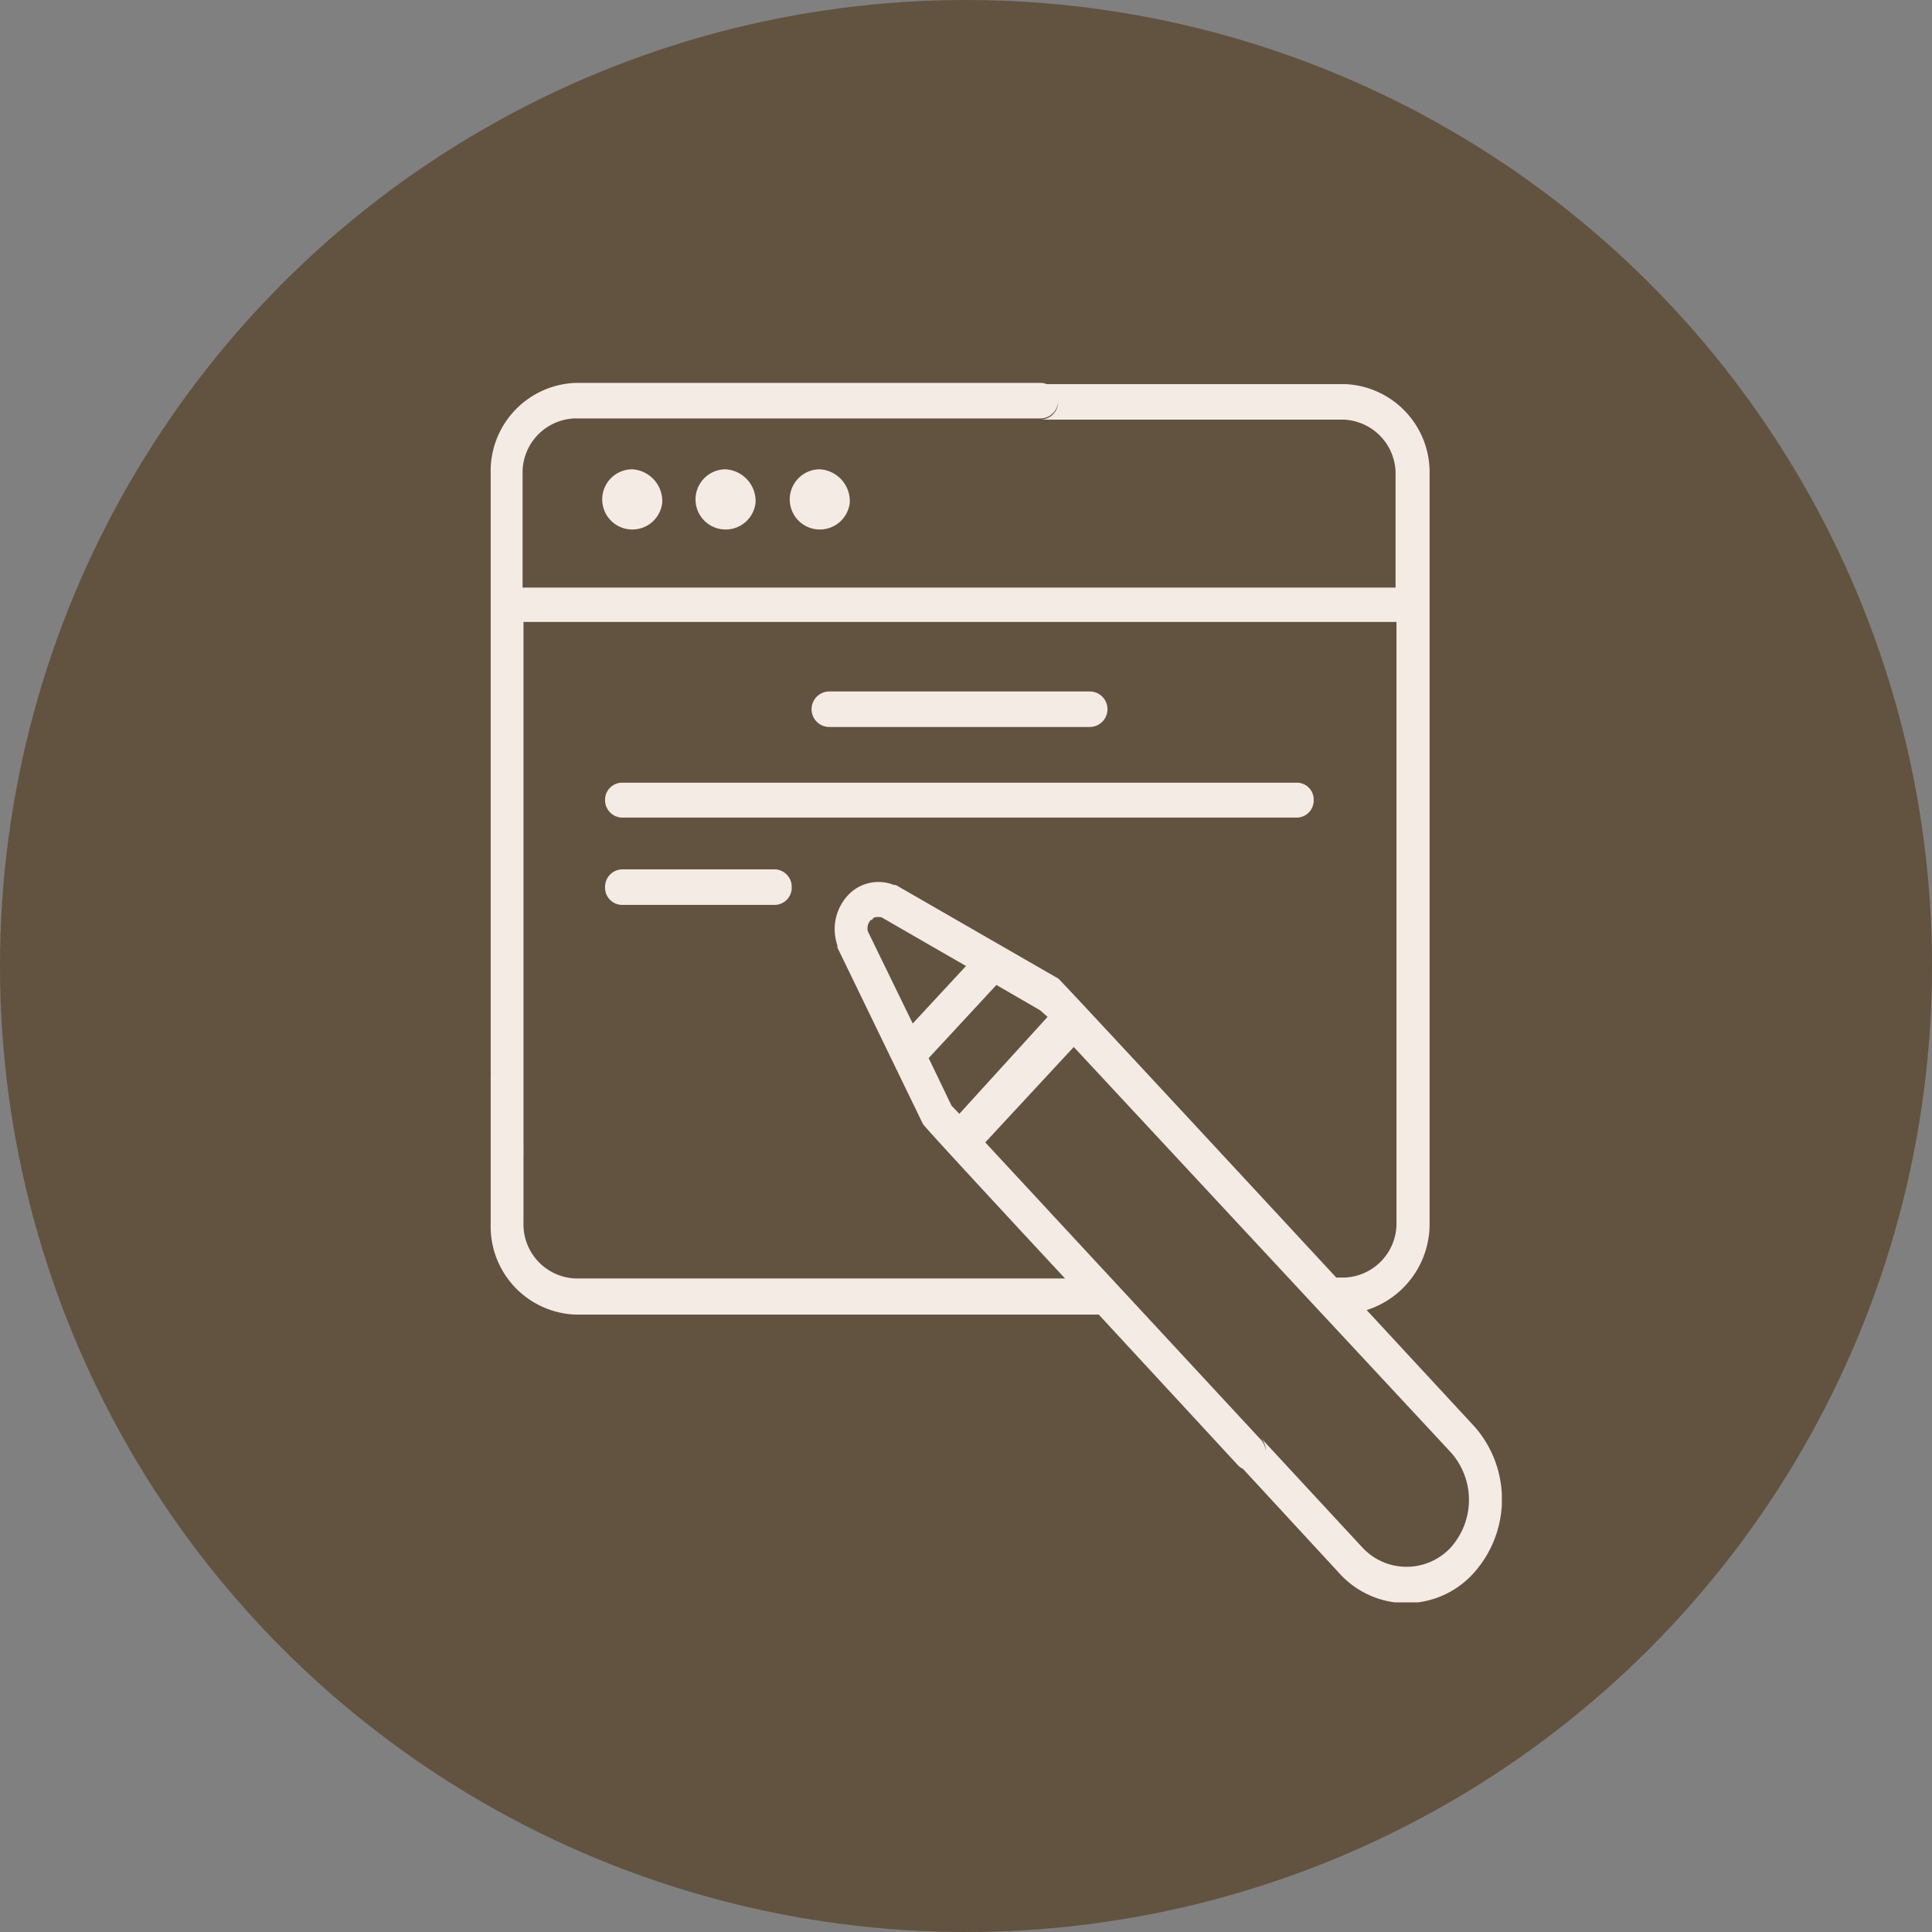 <svg xmlns="http://www.w3.org/2000/svg" xmlns:xlink="http://www.w3.org/1999/xlink" viewBox="0 0 64.18 64.18"><rect x="0" y="0" width="64.18" height="64.18" fill="#808080" stroke="none"/><defs><style>.cls-1{fill:none;}.cls-2{fill:#625240;}.cls-3{fill:#f5ebe5;}.cls-4{clip-path:url(#clip-path);}</style><clipPath id="clip-path"><path class="cls-1" d="M16.28,53.23H49.89V12.72H16.28V53.23Z"/></clipPath></defs><g id="Calque_2" data-name="Calque 2"><g id="Calque_1-2" data-name="Calque 1"><circle class="cls-2" cx="32.09" cy="32.09" r="32.09"/><path class="cls-3" d="M22,16.69a1,1,0,1,1-1-1.1,1.06,1.06,0,0,1,1,1.1Z"/><path class="cls-3" d="M25.1,16.69a1,1,0,1,1-1-1.1,1.06,1.06,0,0,1,1,1.1Z"/><path class="cls-3" d="M28.23,16.69a1,1,0,1,1-1-1.1,1.06,1.06,0,0,1,1,1.1Z"/><path class="cls-3" d="M36.2,24.15a.59.59,0,0,0,0-1.18H27.55a.59.59,0,0,0,0,1.18Z"/><path class="cls-3" d="M20.1,26.57a.58.58,0,0,0,.55.59H43.1a.57.57,0,0,0,.54-.59A.56.56,0,0,0,43.1,26H20.65a.57.57,0,0,0-.55.59Z"/><g class="cls-4"><path class="cls-3" d="M20.65,30.06h5.1a.57.57,0,0,0,.55-.59.58.58,0,0,0-.55-.59h-5.1a.58.58,0,0,0-.55.59.57.57,0,0,0,.55.59Z"/><path class="cls-3" d="M49,47.41l-3.6-3.89a3,3,0,0,0,2.09-2.94V15.76a2.93,2.93,0,0,0-2.81-3H34.56a.59.59,0,0,1,0,1.18H44.64a1.8,1.8,0,0,1,1.72,1.86v3.72h-29V15.76a1.8,1.8,0,0,1,1.72-1.86H34.56a.59.59,0,0,0,0-1.18H19.11a2.93,2.93,0,0,0-2.81,3V35.62h0l.54,2.27h0l.55.59V20.66h29V40.58a1.8,1.8,0,0,1-1.72,1.86h-.28s-9-9.72-9.23-9.93L29.76,29.4l-.06,0a1.38,1.38,0,0,0-1.54.35,1.65,1.65,0,0,0-.34,1.66.19.19,0,0,0,0,.07l2.84,5.86c.07.13,4.72,5.13,4.72,5.13H19.11a1.8,1.8,0,0,1-1.72-1.86v-2.1a20,20,0,0,0-.16-2.84C17,34.08,17,34,16.88,34s-.27.2-.58,1.67v5a2.93,2.93,0,0,0,2.81,3H36.5l4.62,5a.52.52,0,0,0,.77,0,.64.64,0,0,0,0-.84l-9.16-9.88,2.94-3.17L48.19,48.24a2.37,2.37,0,0,1,0,3.17,2,2,0,0,1-2.93,0l-3.37-3.64a.64.64,0,0,1,0,.84.52.52,0,0,1-.77,0l3.36,3.64a3,3,0,0,0,4.48,0A3.66,3.66,0,0,0,49,47.41ZM34.8,33.78,31.87,37l-.26-.27-.76-1.58,2.25-2.43,1.45.84Zm-5.87-3.22c.1,0,0-.13.35-.09l2.81,1.62L30.32,34l-1.49-3.06a.4.4,0,0,1,.1-.38Z"/></g></g></g></svg>